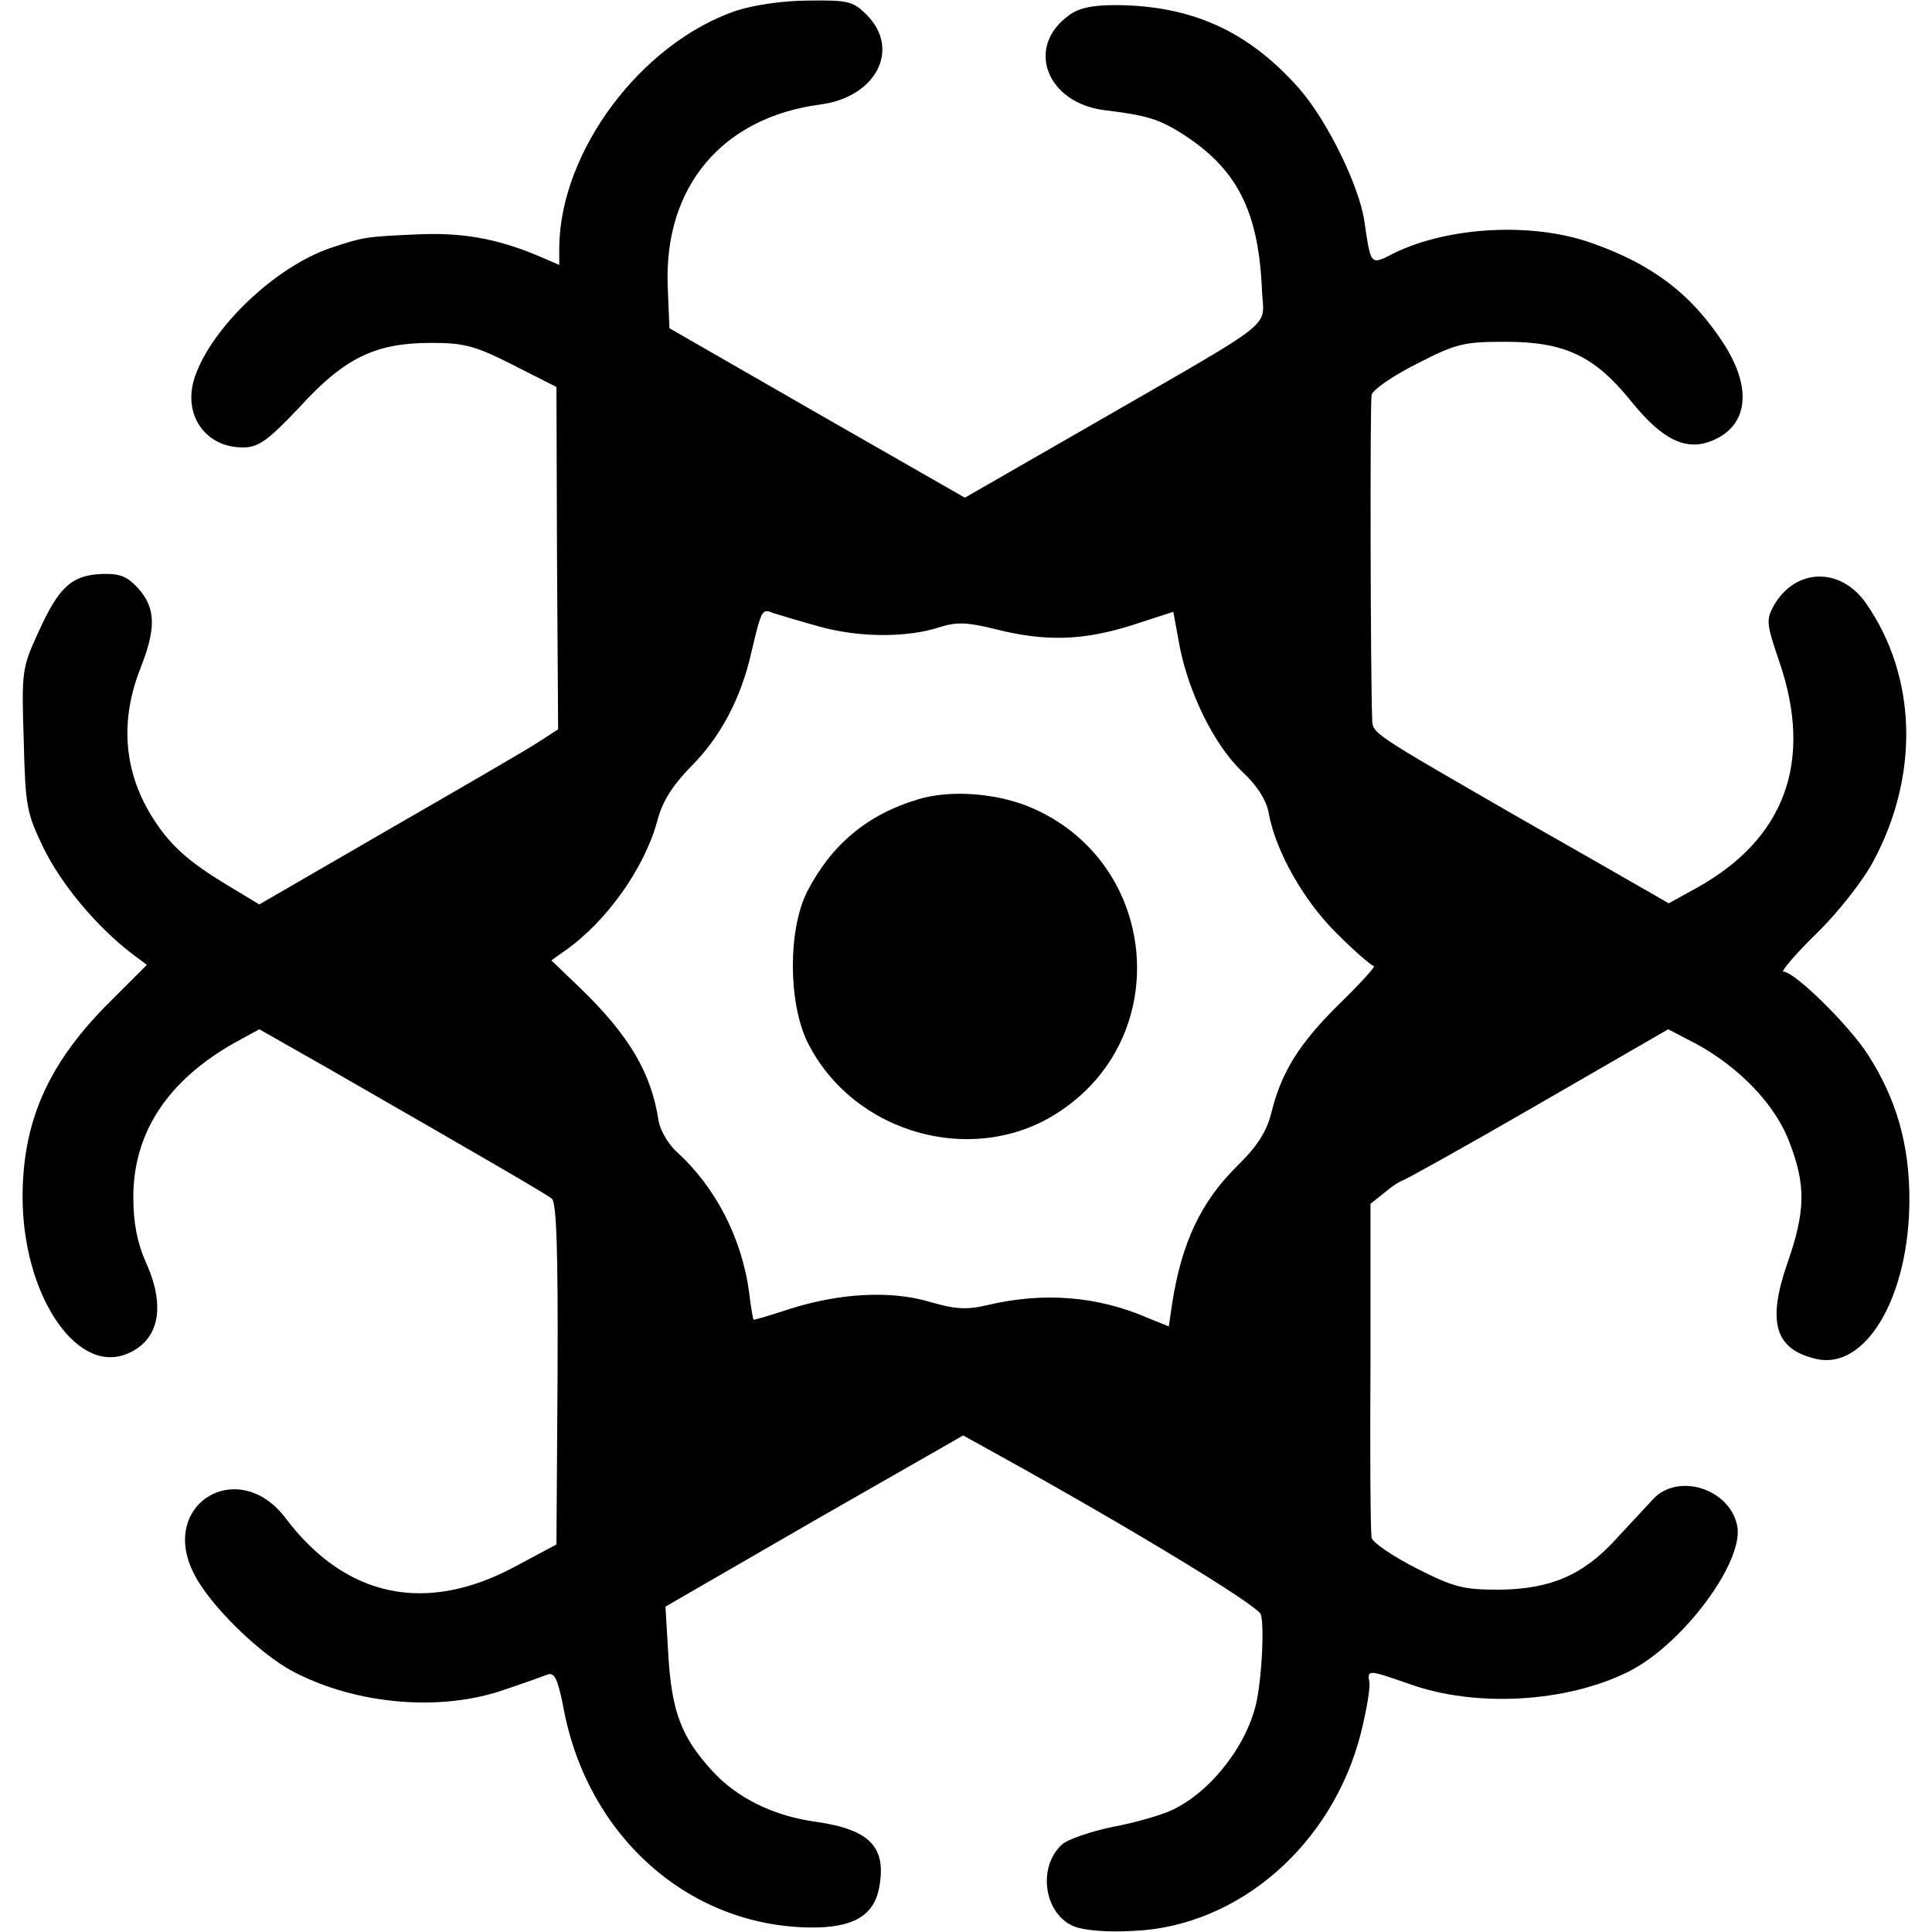 <?xml version="1.0" standalone="no"?>
<!DOCTYPE svg PUBLIC "-//W3C//DTD SVG 20010904//EN"
 "http://www.w3.org/TR/2001/REC-SVG-20010904/DTD/svg10.dtd">
<svg version="1.0" xmlns="http://www.w3.org/2000/svg"
 width="342pt" height="342pt" viewBox="0 0 342 342"
 preserveAspectRatio="xMidYMid meet">
<g transform="translate(0,342) scale(0.1,-0.1)"
fill="#000000" stroke="none">
<path d="M1303 3401 c-169 -58 -311 -249 -313 -418 l0 -32 -37 16 c-74 31
-136 42 -217 38 -87 -4 -91 -4 -151 -24 -97 -33 -210 -140 -240 -228 -23 -67
19 -127 88 -125 26 1 43 14 97 71 80 88 135 114 233 114 59 0 78 -5 145 -39
l77 -39 1 -303 2 -303 -37 -24 c-20 -13 -139 -82 -264 -154 l-228 -132 -58 35
c-71 43 -102 72 -133 122 -49 80 -56 169 -19 262 27 69 27 104 -3 139 -20 22
-32 28 -65 27 -54 -2 -77 -23 -113 -103 -29 -63 -30 -69 -26 -191 3 -119 5
-129 36 -193 32 -64 92 -136 154 -184 l28 -21 -73 -73 c-103 -105 -147 -206
-147 -338 0 -169 92 -311 181 -279 60 22 74 83 37 164 -15 34 -22 69 -22 115
0 114 61 207 181 274 l42 23 118 -67 c287 -165 389 -224 400 -233 8 -7 11 -90
10 -310 l-2 -302 -73 -39 c-158 -85 -300 -55 -406 85 -84 112 -227 25 -162
-99 28 -55 114 -139 173 -171 113 -60 265 -73 379 -32 33 11 66 23 74 26 12 4
18 -10 28 -62 43 -225 221 -383 435 -386 76 -1 113 20 123 69 14 73 -15 104
-111 118 -75 10 -140 42 -184 90 -55 60 -72 105 -78 206 l-5 85 263 152 264
151 65 -36 c226 -125 459 -266 462 -281 6 -21 2 -105 -7 -151 -15 -77 -80
-162 -150 -195 -19 -9 -67 -23 -106 -30 -38 -8 -79 -22 -89 -31 -44 -40 -32
-123 21 -145 17 -7 60 -11 106 -8 186 8 352 153 402 350 10 40 17 81 15 91 -4
22 -1 21 71 -4 117 -42 278 -33 388 22 96 48 206 196 192 259 -14 65 -104 93
-148 47 -12 -13 -42 -45 -66 -71 -58 -64 -116 -89 -207 -90 -64 0 -80 4 -147
38 -41 21 -77 45 -79 54 -2 10 -3 146 -2 304 l0 287 25 20 c13 11 27 20 31 21
3 0 111 60 239 134 l232 134 50 -26 c77 -42 141 -109 165 -175 29 -75 28 -122
-4 -213 -36 -104 -22 -152 49 -169 89 -23 167 109 167 282 0 97 -23 178 -74
257 -33 51 -129 146 -149 146 -5 0 21 31 59 68 39 38 84 96 101 129 81 152 76
325 -13 454 -45 66 -126 64 -164 -3 -14 -25 -13 -33 10 -100 60 -176 10 -313
-147 -400 l-49 -27 -115 66 c-63 36 -130 74 -149 85 -267 154 -260 149 -261
176 -3 80 -4 559 -1 573 2 9 38 34 80 55 70 36 83 39 157 39 105 0 158 -25
223 -106 55 -68 97 -88 143 -69 63 26 71 91 22 169 -57 89 -127 143 -236 181
-104 37 -253 29 -349 -18 -43 -22 -41 -23 -53 58 -10 63 -66 177 -115 233 -90
102 -190 147 -324 148 -43 0 -67 -5 -85 -19 -76 -56 -38 -154 64 -167 75 -9
96 -16 135 -40 100 -63 138 -138 144 -280 3 -68 33 -44 -298 -235 l-228 -131
-262 150 -261 150 -3 74 c-7 176 96 299 270 322 99 13 143 98 82 159 -24 24
-33 26 -103 25 -45 0 -97 -8 -128 -18z m147 -1090 c71 -20 157 -20 214 -1 29
9 48 9 99 -4 88 -22 154 -20 240 7 l74 24 11 -60 c16 -83 61 -175 110 -222 28
-26 44 -52 48 -75 12 -66 61 -154 121 -213 31 -31 61 -57 65 -57 4 0 -23 -30
-61 -67 -72 -71 -103 -121 -121 -195 -8 -31 -25 -58 -59 -91 -65 -64 -99 -136
-116 -244 l-6 -41 -37 15 c-90 39 -185 46 -283 23 -38 -9 -57 -8 -105 6 -69
20 -159 15 -249 -14 -33 -11 -61 -19 -61 -18 -1 0 -5 23 -8 49 -13 96 -60 186
-127 247 -16 14 -30 39 -33 55 -13 86 -52 152 -140 237 l-50 48 24 17 c73 51
140 145 163 228 9 36 27 64 61 99 52 52 88 121 106 201 18 76 19 78 38 70 9
-3 46 -14 82 -24z"/>
<path d="M1625 2005 c-90 -27 -153 -80 -196 -163 -34 -67 -34 -195 0 -266 82
-166 302 -225 452 -120 196 135 168 432 -48 531 -62 29 -149 36 -208 18z"/>
</g>
</svg>
